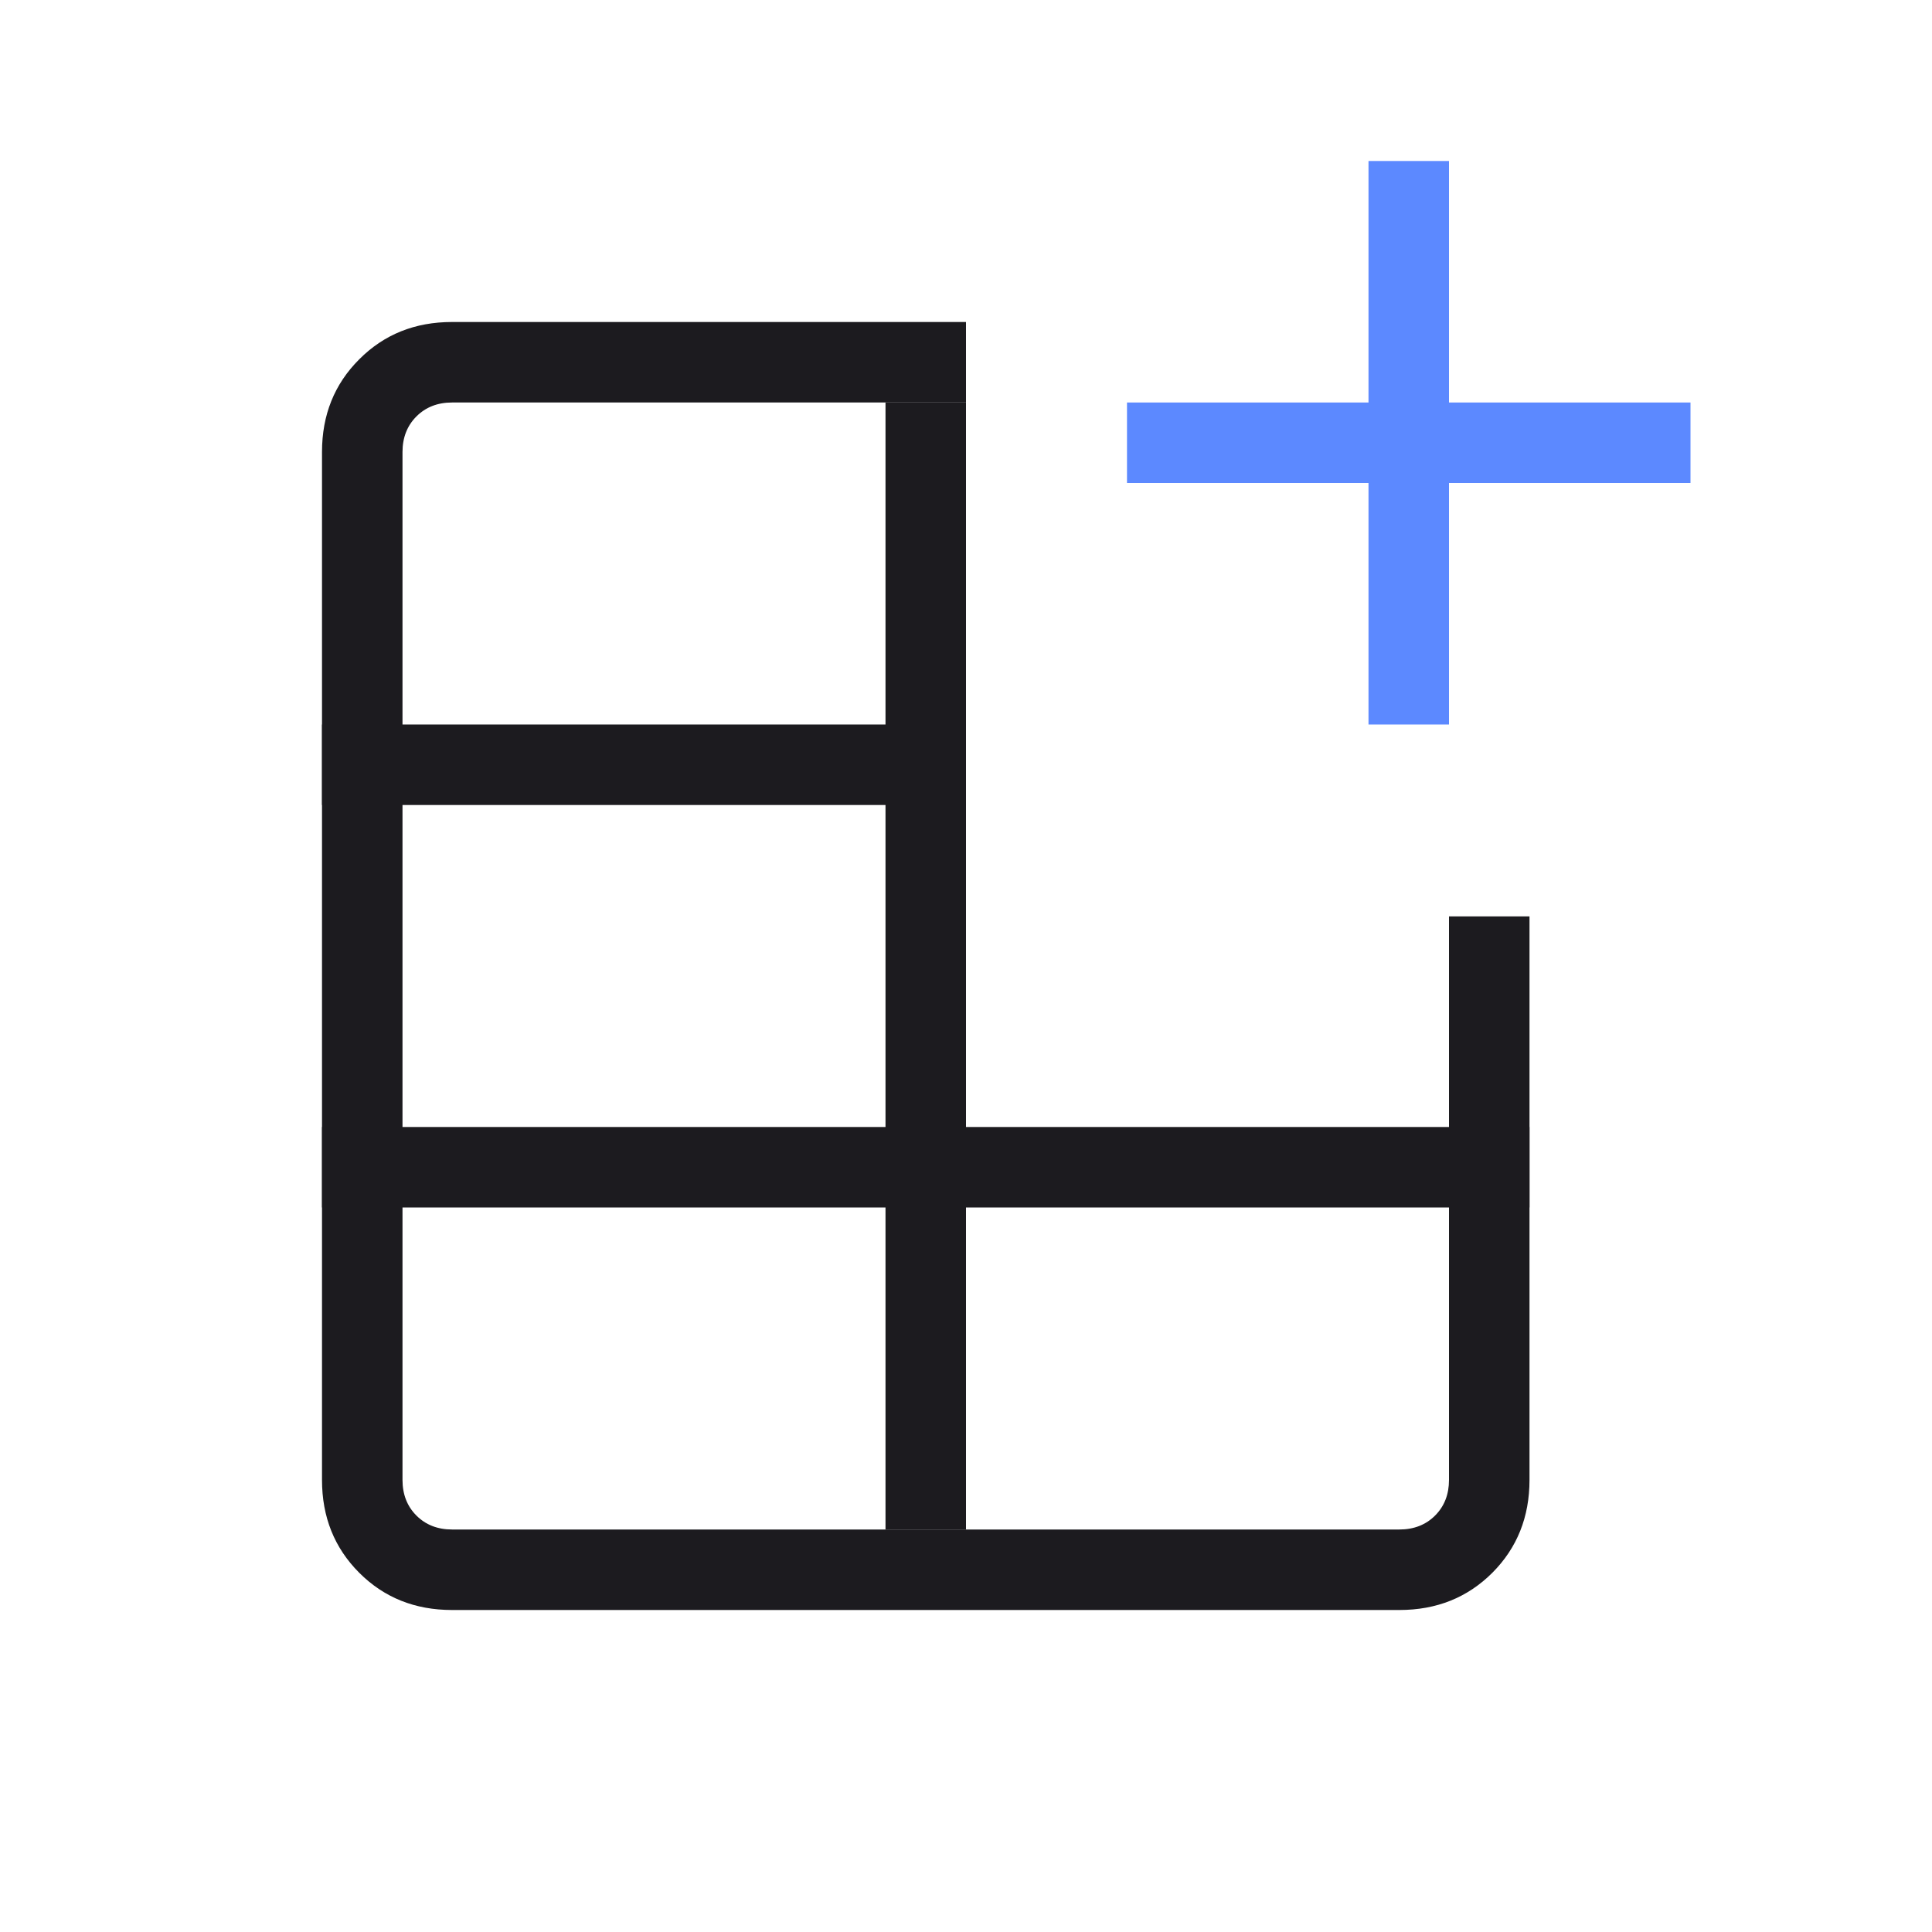 <svg width="24" height="24" viewBox="0 0 24 24" fill="none" xmlns="http://www.w3.org/2000/svg">
<mask id="mask0_352_1393" style="mask-type:alpha" maskUnits="userSpaceOnUse" x="0" y="0" width="24" height="24">
<rect width="24" height="24" fill="#D9D9D9"/>
</mask>
<g mask="url(#mask0_352_1393)">
<path d="M5.615 20C5.155 20 4.771 19.846 4.463 19.538C4.154 19.229 4 18.845 4 18.384V5.615C4 5.155 4.154 4.771 4.463 4.463C4.771 4.154 5.155 4 5.615 4H12V5H5.615C5.436 5 5.288 5.058 5.173 5.173C5.058 5.288 5 5.436 5 5.615V18.384C5 18.564 5.058 18.712 5.173 18.827C5.288 18.942 5.436 19 5.615 19H17.384C17.564 19 17.712 18.942 17.827 18.827C17.942 18.712 18 18.564 18 18.384V11.384H19V18.384C19 18.845 18.846 19.229 18.538 19.538C18.229 19.846 17.845 20 17.384 20H5.615Z" fill="#1C1B1F"/>
<path d="M11 5H12V14H19V15H12V19H11V15H4V14H11V10L4 10V9H11V5Z" fill="#1C1B1F"/>
<path d="M17 9V6H14V5H17V2H18V5H21V6H18V9H17Z" fill="#5C89FF"/>
</g>
</svg>

